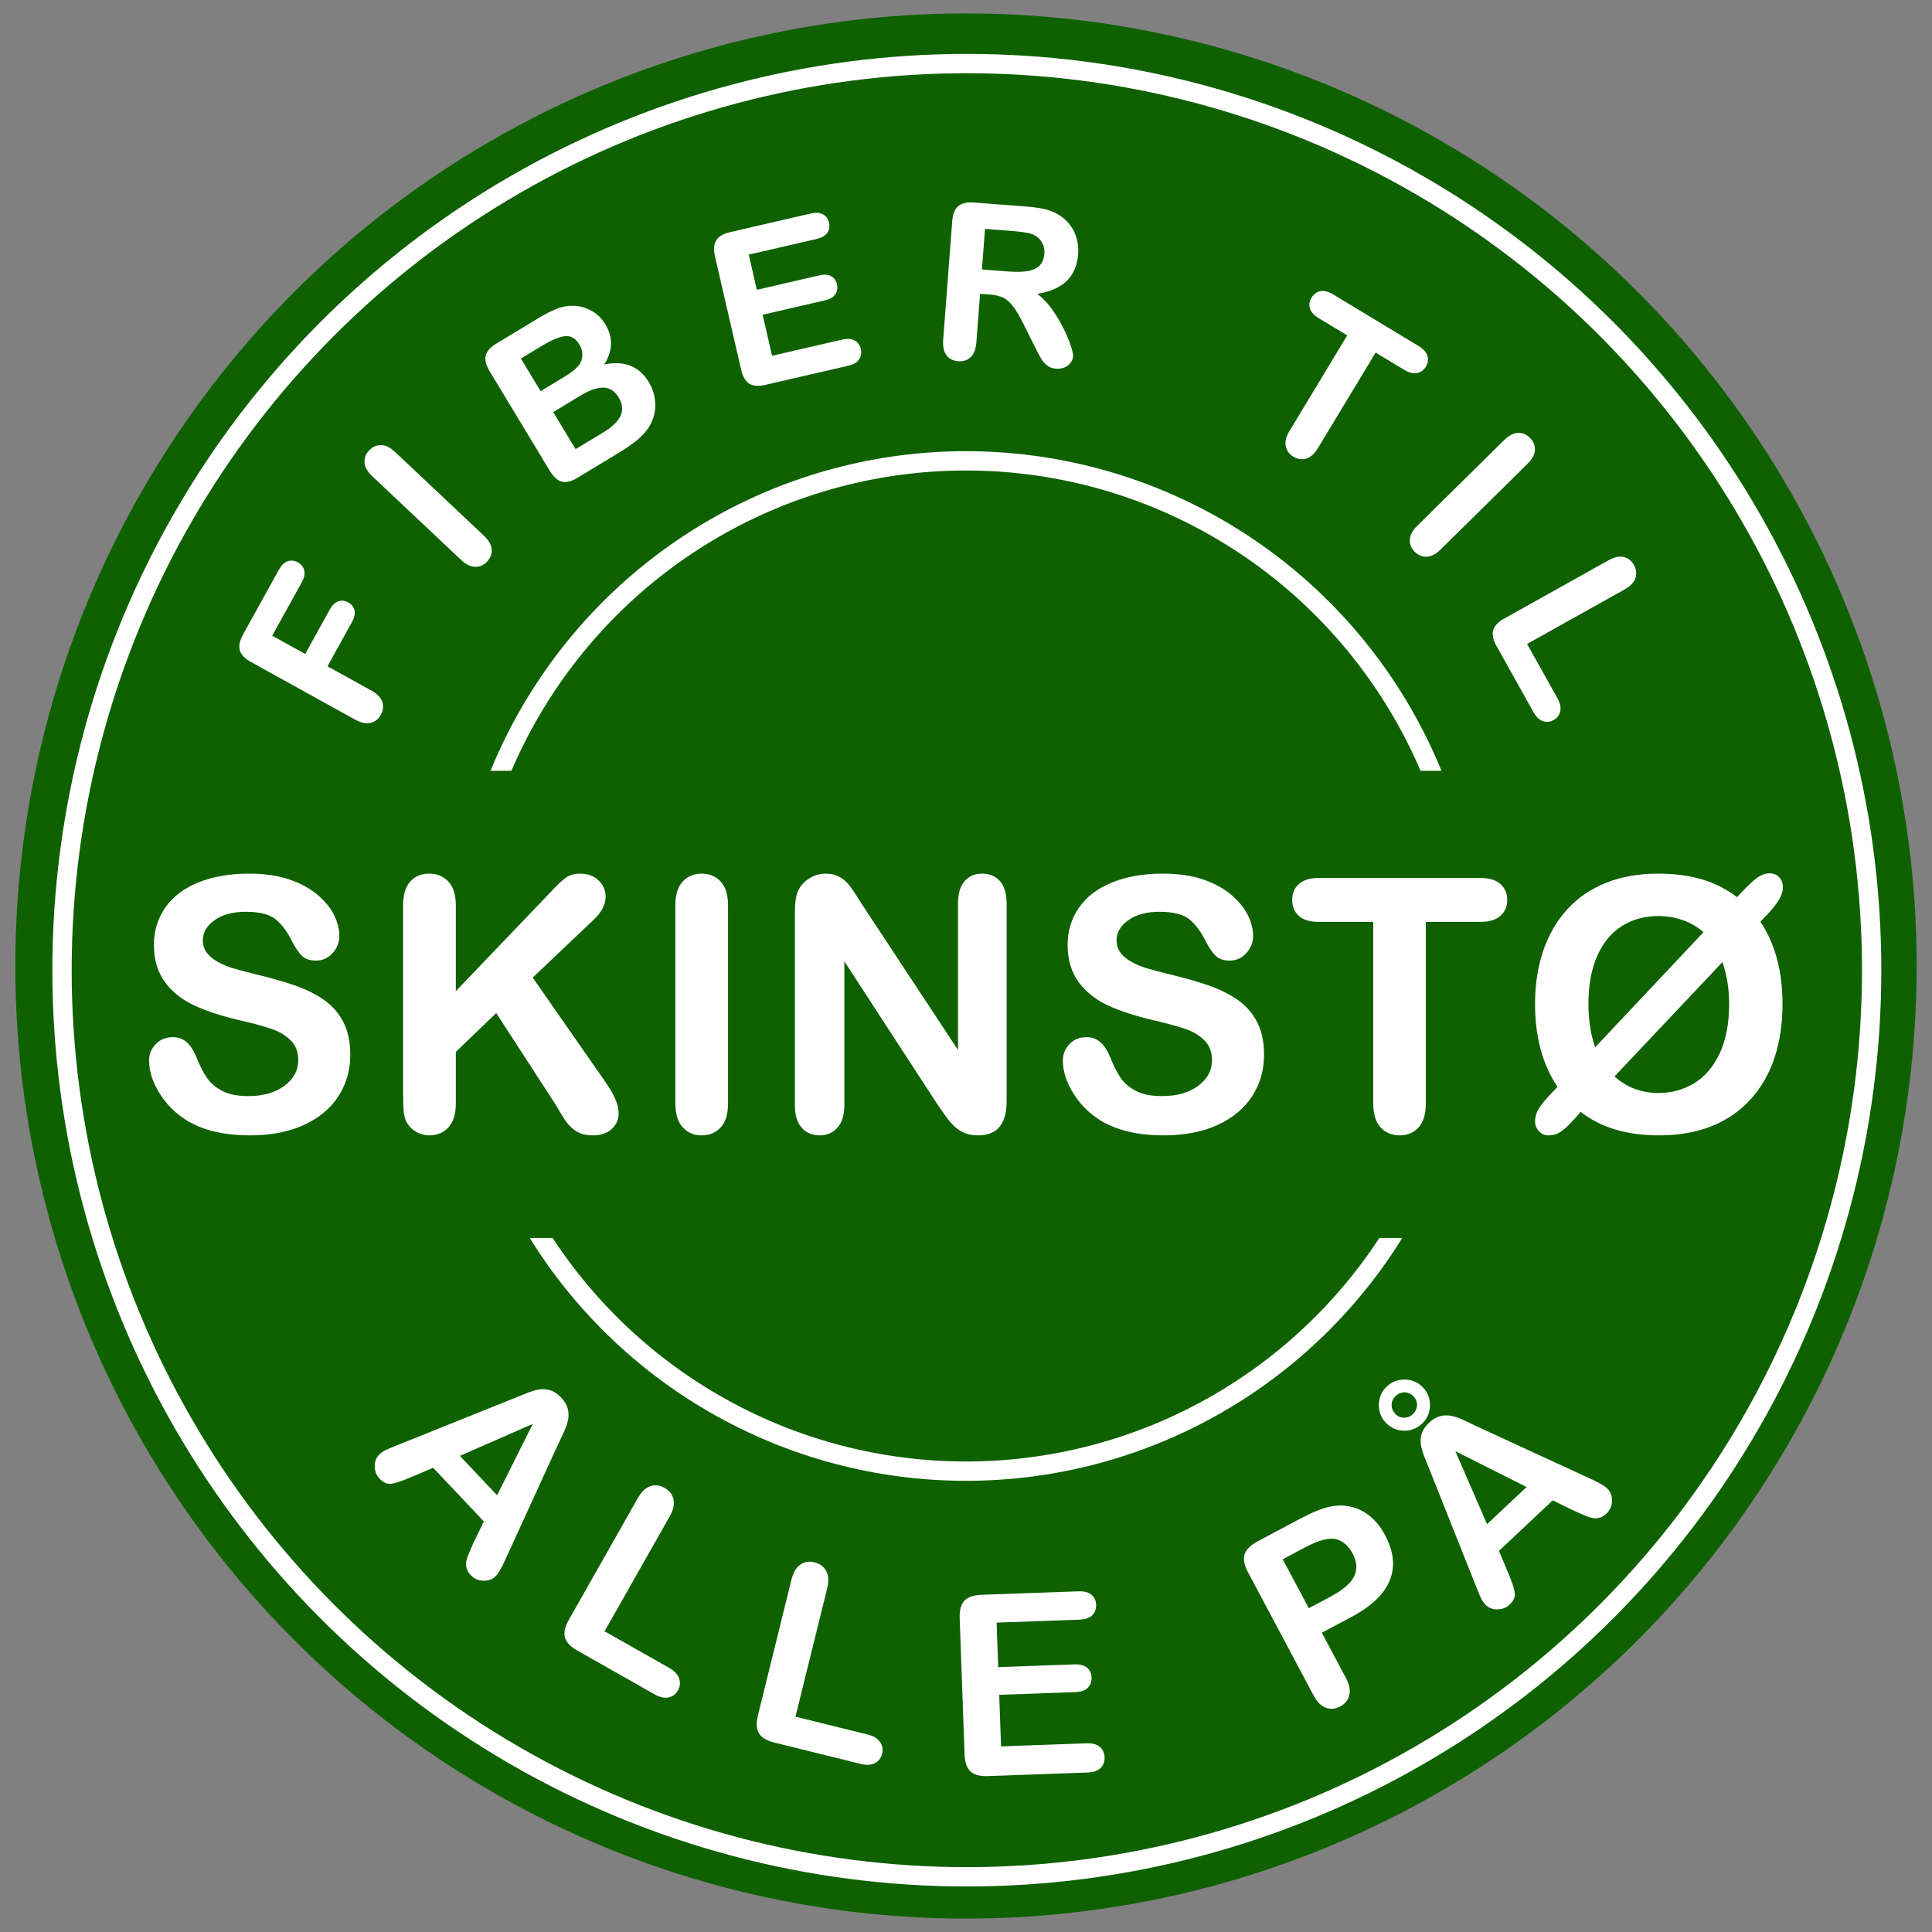 <?xml version="1.0" encoding="UTF-8" standalone="no"?>
<!DOCTYPE svg PUBLIC "-//W3C//DTD SVG 1.1//EN" "http://www.w3.org/Graphics/SVG/1.1/DTD/svg11.dtd">
<svg width="100%" height="100%" viewBox="0 0 30 30" version="1.1" xmlns="http://www.w3.org/2000/svg" xmlns:xlink="http://www.w3.org/1999/xlink" xml:space="preserve" xmlns:serif="http://www.serif.com/" style="fill-rule:evenodd;clip-rule:evenodd;stroke-linecap:round;stroke-linejoin:round;stroke-miterlimit:1.5;">
    <rect x="0" y="0" width="30" height="30" fill="#808080" stroke="none"/>
    <g>
        <ellipse cx="15" cy="15" rx="14.762" ry="14.792" style="fill:rgb(15,97,0);"/>
        <ellipse cx="15" cy="15" rx="7.829" ry="7.844" style="fill:rgb(15,97,0);stroke:white;stroke-width:0.3px;"/>
        <ellipse cx="15.013" cy="15.065" rx="14.05" ry="14.078" style="fill:none;stroke:white;stroke-width:0.3px;"/>
        <g transform="matrix(0.041,0,0,0.041,-34.266,-13.322)">
            <g transform="matrix(0.687,0.727,-0.727,0.687,942.483,-433.223)">
                <path d="M1025.42,869.27L1022.14,860.645L994.206,860.645L990.924,869.457C989.643,872.895 988.549,875.215 987.643,876.418C986.737,877.621 985.252,878.223 983.19,878.223C981.44,878.223 979.893,877.582 978.549,876.301C977.206,875.02 976.534,873.567 976.534,871.942C976.534,871.004 976.69,870.035 977.002,869.035C977.315,868.035 977.831,866.645 978.549,864.864L996.127,820.239C996.627,818.957 997.229,817.418 997.932,815.621C998.635,813.824 999.385,812.332 1000.18,811.145C1000.98,809.957 1002.03,808.996 1003.32,808.262C1004.62,807.528 1006.22,807.16 1008.13,807.16C1010.07,807.16 1011.68,807.528 1012.98,808.262C1014.28,808.996 1015.32,809.942 1016.12,811.098C1016.92,812.254 1017.59,813.496 1018.13,814.824C1018.68,816.153 1019.38,817.926 1020.22,820.145L1038.17,864.489C1039.58,867.864 1040.28,870.317 1040.28,871.848C1040.28,873.442 1039.62,874.903 1038.29,876.231C1036.96,877.559 1035.36,878.223 1033.49,878.223C1032.39,878.223 1031.46,878.028 1030.67,877.637C1029.89,877.246 1029.24,876.715 1028.71,876.043C1028.17,875.371 1027.6,874.34 1027,872.949C1026.38,871.559 1025.86,870.332 1025.42,869.27ZM997.862,850.192L1018.39,850.192L1008.03,821.832L997.862,850.192Z" style="fill:white;fill-rule:nonzero;"/>
            </g>
            <g transform="matrix(0.87,0.493,-0.493,0.87,599.434,-390.683)">
                <path d="M1062.24,880.723L1062.24,930.738L1090.46,930.738C1092.71,930.738 1094.43,931.285 1095.64,932.379C1096.84,933.473 1097.44,934.848 1097.44,936.504C1097.44,938.191 1096.85,939.559 1095.66,940.606C1094.47,941.652 1092.74,942.176 1090.46,942.176L1056.85,942.176C1053.82,942.176 1051.64,941.504 1050.31,940.16C1048.98,938.816 1048.32,936.645 1048.32,933.645L1048.32,880.723C1048.32,877.91 1048.95,875.801 1050.22,874.395C1051.48,872.988 1053.14,872.285 1055.21,872.285C1057.3,872.285 1059,872.981 1060.29,874.371C1061.59,875.762 1062.24,877.879 1062.24,880.723Z" style="fill:white;fill-rule:nonzero;"/>
            </g>
            <g transform="matrix(0.971,0.24,-0.24,0.971,267.354,-238.34)">
                <path d="M1135.17,919.067L1135.17,969.083L1163.39,969.083C1165.64,969.083 1167.36,969.63 1168.57,970.724C1169.77,971.817 1170.37,973.192 1170.37,974.849C1170.37,976.536 1169.78,977.903 1168.59,978.95C1167.4,979.997 1165.67,980.521 1163.39,980.521L1129.78,980.521C1126.75,980.521 1124.57,979.849 1123.24,978.505C1121.91,977.161 1121.25,974.989 1121.25,971.989L1121.25,919.067C1121.25,916.255 1121.88,914.146 1123.14,912.739C1124.41,911.333 1126.07,910.63 1128.14,910.63C1130.23,910.63 1131.92,911.325 1133.22,912.716C1134.52,914.106 1135.17,916.224 1135.17,919.067Z" style="fill:white;fill-rule:nonzero;"/>
            </g>
            <g transform="matrix(0.999,-0.036,0.036,0.999,-35.583,44.214)">
                <path d="M1247.52,939.972L1216.16,939.972L1216.16,956.847L1245.04,956.847C1247.16,956.847 1248.75,957.324 1249.79,958.277C1250.84,959.23 1251.36,960.488 1251.36,962.05C1251.36,963.613 1250.85,964.886 1249.82,965.871C1248.79,966.855 1247.19,967.347 1245.04,967.347L1216.16,967.347L1216.16,986.894L1248.6,986.894C1250.79,986.894 1252.43,987.402 1253.54,988.418C1254.65,989.433 1255.21,990.785 1255.21,992.472C1255.21,994.097 1254.65,995.418 1253.54,996.433C1252.43,997.449 1250.79,997.957 1248.6,997.957L1210.77,997.957C1207.74,997.957 1205.56,997.285 1204.23,995.941C1202.9,994.597 1202.24,992.425 1202.24,989.425L1202.24,937.769C1202.24,935.769 1202.54,934.136 1203.13,932.871C1203.72,931.605 1204.65,930.683 1205.92,930.105C1207.18,929.527 1208.8,929.238 1210.77,929.238L1247.52,929.238C1249.74,929.238 1251.39,929.73 1252.47,930.714C1253.54,931.699 1254.08,932.988 1254.08,934.582C1254.08,936.207 1253.54,937.511 1252.47,938.496C1251.39,939.48 1249.74,939.972 1247.52,939.972Z" style="fill:white;fill-rule:nonzero;"/>
            </g>
            <g transform="matrix(0.883,-0.47,0.47,0.883,-303.313,738.69)">
                <path d="M1363.64,950.746L1350.89,950.746L1350.89,970.199C1350.89,972.98 1350.24,975.09 1348.93,976.527C1347.61,977.965 1345.96,978.683 1343.96,978.683C1341.86,978.683 1340.18,977.972 1338.89,976.551C1337.61,975.129 1336.97,973.043 1336.97,970.293L1336.97,917.324C1336.97,914.262 1337.68,912.074 1339.08,910.762C1340.49,909.449 1342.72,908.793 1345.79,908.793L1363.64,908.793C1368.93,908.793 1372.99,909.199 1375.83,910.012C1378.64,910.793 1381.08,912.09 1383.12,913.902C1385.17,915.715 1386.72,917.933 1387.79,920.558C1388.85,923.183 1389.38,926.137 1389.38,929.418C1389.38,936.418 1387.22,941.722 1382.91,945.332C1378.6,948.941 1372.18,950.746 1363.64,950.746ZM1360.27,919.246L1350.89,919.246L1350.89,940.246L1360.27,940.246C1363.55,940.246 1366.29,939.902 1368.5,939.215C1370.7,938.527 1372.38,937.402 1373.54,935.84C1374.69,934.277 1375.27,932.23 1375.27,929.699C1375.27,926.668 1374.38,924.199 1372.6,922.293C1370.6,920.262 1366.49,919.246 1360.27,919.246Z" style="fill:white;fill-rule:nonzero;"/>
            </g>
            <g transform="matrix(0.729,-0.685,0.685,0.729,-263.117,1212.57)">
                <path d="M1450.88,930.713L1447.6,922.088L1419.67,922.088L1416.38,930.901C1415.1,934.338 1414.01,936.658 1413.1,937.862C1412.2,939.065 1410.71,939.666 1408.65,939.666C1406.9,939.666 1405.35,939.026 1404.01,937.744C1402.67,936.463 1401.99,935.01 1401.99,933.385C1401.99,932.448 1402.15,931.479 1402.46,930.479C1402.78,929.479 1403.29,928.088 1404.01,926.307L1421.59,881.682C1422.09,880.401 1422.69,878.862 1423.39,877.065C1424.1,875.268 1424.85,873.776 1425.64,872.588C1426.44,871.401 1427.49,870.44 1428.78,869.705C1430.08,868.971 1431.68,868.604 1433.59,868.604C1435.53,868.604 1437.14,868.971 1438.44,869.705C1439.74,870.44 1440.78,871.385 1441.58,872.541C1442.38,873.698 1443.05,874.94 1443.6,876.268C1444.14,877.596 1444.84,879.369 1445.68,881.588L1463.63,925.932C1465.04,929.307 1465.74,931.76 1465.74,933.291C1465.74,934.885 1465.08,936.346 1463.75,937.674C1462.42,939.002 1460.82,939.666 1458.95,939.666C1457.85,939.666 1456.92,939.471 1456.13,939.08C1455.35,938.69 1454.7,938.158 1454.17,937.487C1453.63,936.815 1453.06,935.783 1452.45,934.393C1451.85,933.002 1451.32,931.776 1450.88,930.713ZM1423.32,911.635L1443.85,911.635L1433.49,883.276L1423.32,911.635ZM1431.38,847.651C1434.04,847.651 1436.32,848.604 1438.23,850.51C1440.13,852.416 1441.09,854.698 1441.09,857.354C1441.09,860.01 1440.13,862.291 1438.23,864.198C1436.32,866.104 1434.04,867.057 1431.38,867.057C1429.6,867.057 1427.98,866.619 1426.51,865.744C1425.04,864.869 1423.87,863.698 1422.99,862.229C1422.12,860.76 1421.68,859.135 1421.68,857.354C1421.68,854.698 1422.63,852.416 1424.54,850.51C1426.45,848.604 1428.73,847.651 1431.38,847.651ZM1431.38,852.573C1430.01,852.573 1428.87,853.026 1427.96,853.932C1427.06,854.838 1426.6,855.979 1426.6,857.354C1426.6,858.698 1427.06,859.815 1427.99,860.705C1428.91,861.596 1430.04,862.041 1431.38,862.041C1432.26,862.041 1433.06,861.838 1433.8,861.432C1434.53,861.026 1435.11,860.463 1435.53,859.744C1435.95,859.026 1436.17,858.229 1436.17,857.354C1436.17,856.698 1436.04,856.065 1435.79,855.455C1435.54,854.846 1435.21,854.338 1434.81,853.932C1434.4,853.526 1433.89,853.198 1433.28,852.948C1432.67,852.698 1432.04,852.573 1431.38,852.573Z" style="fill:white;fill-rule:nonzero;"/>
            </g>
        </g>
        <g transform="matrix(0.035,0,0,0.035,-29.092,-7.474)">
            <g transform="matrix(0.484,-0.875,0.875,0.484,37.563,1147.79)">
                <path d="M1040.37,484.069L1012.95,484.069L1012.95,501.647L1035.87,501.647C1038,501.647 1039.59,502.124 1040.63,503.077C1041.68,504.03 1042.2,505.303 1042.2,506.897C1042.2,508.491 1041.67,509.756 1040.61,510.694C1039.55,511.631 1037.97,512.1 1035.87,512.1L1012.95,512.1L1012.95,534.741C1012.95,537.616 1012.3,539.749 1011.01,541.139C1009.71,542.53 1008.05,543.225 1006.01,543.225C1003.95,543.225 1002.27,542.522 1000.98,541.116C999.679,539.71 999.031,537.585 999.031,534.741L999.031,481.866C999.031,479.866 999.328,478.233 999.921,476.967C1000.51,475.702 1001.45,474.78 1002.71,474.202C1003.98,473.624 1005.59,473.335 1007.56,473.335L1040.37,473.335C1042.59,473.335 1044.24,473.827 1045.32,474.811C1046.4,475.795 1046.94,477.085 1046.94,478.678C1046.94,480.303 1046.4,481.608 1045.32,482.592C1044.24,483.577 1042.59,484.069 1040.37,484.069Z" style="fill:white;fill-rule:nonzero;stroke:white;stroke-width:0.85px;stroke-linecap:butt;stroke-miterlimit:1.414;"/>
            </g>
            <g transform="matrix(0.686,-0.728,0.728,0.686,-18.492,902.22)">
                <path d="M1043.55,465.211L1043.55,411.07C1043.55,408.258 1044.19,406.148 1045.47,404.742C1046.75,403.336 1048.41,402.633 1050.44,402.633C1052.53,402.633 1054.23,403.328 1055.52,404.719C1056.82,406.109 1057.47,408.227 1057.47,411.07L1057.47,465.211C1057.47,468.055 1056.82,470.18 1055.52,471.586C1054.23,472.992 1052.53,473.695 1050.44,473.695C1048.44,473.695 1046.79,472.984 1045.49,471.563C1044.2,470.141 1043.55,468.023 1043.55,465.211Z" style="fill:white;fill-rule:nonzero;stroke:white;stroke-width:0.85px;stroke-linecap:butt;stroke-miterlimit:1.414;"/>
            </g>
            <g transform="matrix(0.856,-0.517,0.517,0.856,-69.234,617.682)">
                <path d="M1110.34,433.046L1089.34,433.046C1086.31,433.046 1084.15,432.366 1082.85,431.007C1081.55,429.647 1080.91,427.483 1080.91,424.515L1080.91,372.858C1080.91,369.827 1081.57,367.647 1082.9,366.319C1084.23,364.991 1086.38,364.327 1089.34,364.327L1111.61,364.327C1114.89,364.327 1117.73,364.53 1120.14,364.936C1122.55,365.343 1124.7,366.124 1126.61,367.28C1128.23,368.249 1129.67,369.475 1130.92,370.96C1132.17,372.444 1133.12,374.085 1133.78,375.882C1134.44,377.679 1134.77,379.577 1134.77,381.577C1134.77,388.452 1131.33,393.483 1124.45,396.671C1133.48,399.546 1138,405.14 1138,413.452C1138,417.296 1137.02,420.757 1135.05,423.835C1133.08,426.913 1130.42,429.186 1127.08,430.655C1124.98,431.53 1122.58,432.147 1119.86,432.507C1117.14,432.866 1113.97,433.046 1110.34,433.046ZM1109.31,402.53L1094.83,402.53L1094.83,422.593L1109.78,422.593C1119.19,422.593 1123.89,419.202 1123.89,412.421C1123.89,408.952 1122.67,406.436 1120.23,404.874C1117.8,403.311 1114.16,402.53 1109.31,402.53ZM1094.83,374.78L1094.83,392.546L1107.58,392.546C1111.05,392.546 1113.73,392.218 1115.62,391.561C1117.51,390.905 1118.95,389.655 1119.95,387.811C1120.73,386.499 1121.12,385.03 1121.12,383.405C1121.12,379.936 1119.89,377.632 1117.42,376.491C1114.95,375.35 1111.19,374.78 1106.12,374.78L1094.83,374.78Z" style="fill:white;fill-rule:nonzero;stroke:white;stroke-width:0.85px;stroke-linecap:butt;stroke-miterlimit:1.414;"/>
            </g>
            <g transform="matrix(0.974,-0.225,0.225,0.974,-57.638,269.542)">
                <path d="M1208.21,330.023L1176.85,330.023L1176.85,346.898L1205.72,346.898C1207.85,346.898 1209.43,347.374 1210.48,348.327C1211.53,349.28 1212.05,350.538 1212.05,352.101C1212.05,353.663 1211.54,354.937 1210.51,355.921C1209.47,356.905 1207.88,357.398 1205.72,357.398L1176.85,357.398L1176.85,376.944L1209.29,376.944C1211.47,376.944 1213.12,377.452 1214.23,378.468C1215.34,379.484 1215.9,380.835 1215.9,382.523C1215.9,384.148 1215.34,385.468 1214.23,386.484C1213.12,387.499 1211.47,388.007 1209.29,388.007L1171.46,388.007C1168.43,388.007 1166.25,387.335 1164.92,385.991C1163.59,384.648 1162.93,382.476 1162.93,379.476L1162.93,327.819C1162.93,325.819 1163.22,324.187 1163.82,322.921C1164.41,321.655 1165.34,320.734 1166.61,320.155C1167.87,319.577 1169.49,319.288 1171.46,319.288L1208.21,319.288C1210.43,319.288 1212.08,319.78 1213.15,320.765C1214.23,321.749 1214.77,323.038 1214.77,324.632C1214.77,326.257 1214.23,327.562 1213.15,328.546C1212.08,329.53 1210.43,330.023 1208.21,330.023Z" style="fill:white;fill-rule:nonzero;stroke:white;stroke-width:0.85px;stroke-linecap:butt;stroke-miterlimit:1.414;"/>
            </g>
            <g transform="matrix(0.997,0.076,-0.076,0.997,31.703,-93.131)">
                <path d="M1268.55,341.555L1263.67,341.555L1263.67,363.633C1263.67,366.54 1263.03,368.68 1261.75,370.055C1260.47,371.43 1258.8,372.118 1256.73,372.118C1254.51,372.118 1252.8,371.399 1251.58,369.961C1250.36,368.524 1249.75,366.415 1249.75,363.633L1249.75,310.758C1249.75,307.758 1250.42,305.586 1251.76,304.243C1253.11,302.899 1255.28,302.227 1258.28,302.227L1280.92,302.227C1284.05,302.227 1286.72,302.36 1288.94,302.626C1291.15,302.891 1293.15,303.43 1294.94,304.243C1297.09,305.149 1299,306.446 1300.65,308.133C1302.31,309.821 1303.57,311.782 1304.43,314.016C1305.29,316.251 1305.72,318.618 1305.72,321.118C1305.72,326.243 1304.27,330.336 1301.38,333.399C1298.49,336.461 1294.11,338.633 1288.23,339.915C1290.7,341.227 1293.06,343.165 1295.31,345.727C1297.56,348.29 1299.57,351.016 1301.34,353.907C1303.1,356.797 1304.48,359.407 1305.46,361.735C1306.44,364.063 1306.94,365.665 1306.94,366.54C1306.94,367.446 1306.65,368.344 1306.07,369.235C1305.49,370.126 1304.7,370.829 1303.7,371.344C1302.7,371.86 1301.55,372.118 1300.23,372.118C1298.67,372.118 1297.36,371.751 1296.3,371.016C1295.23,370.282 1294.32,369.352 1293.55,368.227C1292.79,367.102 1291.75,365.446 1290.44,363.258L1284.86,353.977C1282.86,350.571 1281.07,347.977 1279.49,346.196C1277.91,344.415 1276.31,343.196 1274.69,342.54C1273.06,341.883 1271.01,341.555 1268.55,341.555ZM1276.51,312.68L1263.67,312.68L1263.67,331.571L1276.14,331.571C1279.48,331.571 1282.3,331.282 1284.58,330.704C1286.86,330.126 1288.6,329.141 1289.8,327.751C1291.01,326.36 1291.61,324.446 1291.61,322.008C1291.61,320.102 1291.12,318.422 1290.15,316.969C1289.19,315.516 1287.84,314.43 1286.12,313.711C1284.5,313.024 1281.3,312.68 1276.51,312.68Z" style="fill:white;fill-rule:nonzero;stroke:white;stroke-width:0.85px;stroke-linecap:butt;stroke-miterlimit:1.414;"/>
            </g>
            <g transform="matrix(0.856,0.517,-0.517,0.856,404.54,-655.898)">
                <path d="M1432.74,341.585L1417.55,341.585L1417.55,391.507C1417.55,394.382 1416.91,396.515 1415.63,397.906C1414.35,399.296 1412.69,399.992 1410.66,399.992C1408.6,399.992 1406.92,399.289 1405.62,397.882C1404.32,396.476 1403.67,394.351 1403.67,391.507L1403.67,341.585L1388.49,341.585C1386.11,341.585 1384.35,341.062 1383.19,340.015C1382.03,338.968 1381.46,337.585 1381.46,335.867C1381.46,334.085 1382.06,332.679 1383.26,331.648C1384.46,330.617 1386.21,330.101 1388.49,330.101L1432.74,330.101C1435.14,330.101 1436.93,330.632 1438.1,331.695C1439.28,332.757 1439.86,334.148 1439.86,335.867C1439.86,337.585 1439.27,338.968 1438.08,340.015C1436.89,341.062 1435.11,341.585 1432.74,341.585Z" style="fill:white;fill-rule:nonzero;stroke:white;stroke-width:0.85px;stroke-linecap:butt;stroke-miterlimit:1.414;"/>
            </g>
            <g transform="matrix(0.702,0.712,-0.712,0.702,749.263,-899.305)">
                <path d="M1458.14,439.053L1458.14,384.912C1458.14,382.099 1458.78,379.99 1460.06,378.584C1461.34,377.178 1463,376.474 1465.03,376.474C1467.13,376.474 1468.82,377.17 1470.12,378.56C1471.41,379.951 1472.06,382.068 1472.06,384.912L1472.06,439.053C1472.06,441.896 1471.41,444.021 1470.12,445.428C1468.82,446.834 1467.13,447.537 1465.03,447.537C1463.03,447.537 1461.38,446.826 1460.09,445.404C1458.79,443.982 1458.14,441.865 1458.14,439.053Z" style="fill:white;fill-rule:nonzero;stroke:white;stroke-width:0.85px;stroke-linecap:butt;stroke-miterlimit:1.414;"/>
            </g>
            <g transform="matrix(0.488,0.873,-0.873,0.488,1186.03,-1049.81)">
                <path d="M1508.94,424.521L1508.94,474.537L1537.16,474.537C1539.41,474.537 1541.13,475.083 1542.34,476.177C1543.54,477.271 1544.14,478.646 1544.14,480.302C1544.14,481.99 1543.55,483.357 1542.36,484.404C1541.17,485.451 1539.44,485.974 1537.16,485.974L1503.55,485.974C1500.52,485.974 1498.34,485.302 1497.01,483.958C1495.68,482.615 1495.02,480.443 1495.02,477.443L1495.02,424.521C1495.02,421.708 1495.65,419.599 1496.91,418.193C1498.18,416.787 1499.84,416.083 1501.91,416.083C1504,416.083 1505.69,416.779 1506.99,418.169C1508.29,419.56 1508.94,421.677 1508.94,424.521Z" style="fill:white;fill-rule:nonzero;stroke:white;stroke-width:0.85px;stroke-linecap:butt;stroke-miterlimit:1.414;"/>
            </g>
        </g>
        <rect x="2.275" y="11.969" width="25.449" height="7.254" style="fill:rgb(15,97,0);"/>
        <path d="M5.424,16.378C5.424,16.614 5.364,16.826 5.242,17.014C5.121,17.202 4.944,17.349 4.71,17.456C4.476,17.562 4.199,17.615 3.879,17.615C3.495,17.615 3.178,17.543 2.928,17.397C2.751,17.292 2.607,17.153 2.496,16.978C2.386,16.803 2.33,16.633 2.33,16.468C2.33,16.373 2.364,16.291 2.43,16.222C2.496,16.154 2.581,16.12 2.684,16.12C2.767,16.12 2.837,16.146 2.895,16.2C2.952,16.253 3.001,16.332 3.042,16.436C3.092,16.561 3.145,16.664 3.203,16.748C3.26,16.831 3.341,16.9 3.446,16.954C3.55,17.008 3.688,17.035 3.857,17.035C4.091,17.035 4.281,16.981 4.427,16.872C4.573,16.762 4.646,16.626 4.646,16.463C4.646,16.334 4.607,16.228 4.528,16.148C4.449,16.067 4.347,16.005 4.223,15.963C4.098,15.92 3.931,15.875 3.722,15.827C3.442,15.761 3.208,15.685 3.02,15.597C2.831,15.509 2.681,15.389 2.571,15.238C2.46,15.086 2.405,14.898 2.405,14.672C2.405,14.458 2.463,14.267 2.58,14.1C2.697,13.933 2.866,13.805 3.087,13.716C3.309,13.626 3.569,13.581 3.868,13.581C4.107,13.581 4.314,13.611 4.488,13.67C4.663,13.73 4.807,13.809 4.922,13.907C5.037,14.006 5.122,14.109 5.175,14.217C5.228,14.325 5.254,14.431 5.254,14.534C5.254,14.628 5.221,14.713 5.155,14.788C5.088,14.863 5.006,14.901 4.906,14.901C4.816,14.901 4.748,14.878 4.701,14.833C4.654,14.788 4.603,14.714 4.548,14.611C4.477,14.464 4.392,14.349 4.293,14.266C4.194,14.184 4.035,14.143 3.815,14.143C3.611,14.143 3.447,14.188 3.322,14.277C3.198,14.367 3.135,14.474 3.135,14.6C3.135,14.678 3.156,14.746 3.199,14.803C3.241,14.859 3.3,14.908 3.374,14.949C3.449,14.99 3.524,15.022 3.6,15.045C3.676,15.068 3.802,15.102 3.977,15.146C4.197,15.197 4.395,15.254 4.573,15.316C4.751,15.378 4.902,15.454 5.027,15.542C5.152,15.631 5.249,15.743 5.319,15.879C5.389,16.015 5.424,16.181 5.424,16.378Z" style="fill:white;fill-rule:nonzero;stroke:white;stroke-width:0.03px;stroke-linecap:butt;stroke-miterlimit:1.414;"/>
        <path d="M7.063,14.06L7.063,15.428L8.611,13.81C8.685,13.732 8.749,13.674 8.801,13.637C8.853,13.6 8.923,13.581 9.009,13.581C9.123,13.581 9.214,13.615 9.284,13.681C9.354,13.748 9.389,13.829 9.389,13.925C9.389,14.04 9.33,14.154 9.211,14.268L8.252,15.178L9.357,16.764C9.435,16.874 9.493,16.97 9.532,17.052C9.571,17.135 9.591,17.215 9.591,17.293C9.591,17.38 9.557,17.456 9.489,17.519C9.42,17.583 9.328,17.615 9.211,17.615C9.101,17.615 9.012,17.592 8.943,17.545C8.874,17.498 8.815,17.435 8.768,17.357C8.72,17.279 8.677,17.208 8.64,17.144L7.708,15.707L7.063,16.327L7.063,17.134C7.063,17.297 7.025,17.418 6.951,17.497C6.877,17.576 6.781,17.615 6.664,17.615C6.597,17.615 6.532,17.598 6.47,17.562C6.408,17.527 6.361,17.479 6.327,17.418C6.302,17.369 6.287,17.311 6.282,17.245C6.277,17.18 6.274,17.085 6.274,16.961L6.274,14.06C6.274,13.901 6.309,13.781 6.379,13.701C6.449,13.621 6.544,13.581 6.664,13.581C6.783,13.581 6.879,13.621 6.952,13.7C7.026,13.779 7.063,13.899 7.063,14.06Z" style="fill:white;fill-rule:nonzero;stroke:white;stroke-width:0.03px;stroke-linecap:butt;stroke-miterlimit:1.414;"/>
        <path d="M10.502,17.134L10.502,14.06C10.502,13.901 10.538,13.781 10.61,13.701C10.683,13.621 10.777,13.581 10.892,13.581C11.011,13.581 11.107,13.621 11.18,13.7C11.254,13.779 11.29,13.899 11.29,14.06L11.29,17.134C11.29,17.295 11.254,17.416 11.18,17.496C11.107,17.575 11.011,17.615 10.892,17.615C10.779,17.615 10.685,17.575 10.612,17.494C10.538,17.413 10.502,17.293 10.502,17.134Z" style="fill:white;fill-rule:nonzero;stroke:white;stroke-width:0.03px;stroke-linecap:butt;stroke-miterlimit:1.414;"/>
        <path d="M13.375,14.055L14.891,16.354L14.891,14.034C14.891,13.883 14.923,13.77 14.988,13.694C15.053,13.619 15.14,13.581 15.25,13.581C15.363,13.581 15.452,13.619 15.518,13.694C15.583,13.77 15.616,13.883 15.616,14.034L15.616,17.102C15.616,17.444 15.474,17.615 15.191,17.615C15.12,17.615 15.057,17.605 15,17.585C14.943,17.564 14.89,17.532 14.841,17.488C14.791,17.443 14.745,17.391 14.703,17.332C14.66,17.272 14.618,17.212 14.575,17.15L13.096,14.877L13.096,17.163C13.096,17.312 13.061,17.425 12.992,17.501C12.923,17.577 12.835,17.615 12.727,17.615C12.615,17.615 12.526,17.577 12.459,17.5C12.391,17.422 12.358,17.31 12.358,17.163L12.358,14.153C12.358,14.026 12.372,13.925 12.4,13.853C12.434,13.773 12.49,13.708 12.567,13.657C12.645,13.607 12.729,13.581 12.82,13.581C12.891,13.581 12.951,13.593 13.002,13.616C13.052,13.639 13.096,13.67 13.134,13.709C13.172,13.748 13.211,13.799 13.251,13.861C13.291,13.923 13.332,13.988 13.375,14.055Z" style="fill:white;fill-rule:nonzero;stroke:white;stroke-width:0.03px;stroke-linecap:butt;stroke-miterlimit:1.414;"/>
        <path d="M19.613,16.378C19.613,16.614 19.552,16.826 19.431,17.014C19.309,17.202 19.132,17.349 18.898,17.456C18.665,17.562 18.388,17.615 18.067,17.615C17.683,17.615 17.366,17.543 17.116,17.397C16.939,17.292 16.795,17.153 16.685,16.978C16.574,16.803 16.519,16.633 16.519,16.468C16.519,16.373 16.552,16.291 16.618,16.222C16.685,16.154 16.769,16.12 16.872,16.12C16.955,16.12 17.026,16.146 17.083,16.2C17.141,16.253 17.19,16.332 17.231,16.436C17.28,16.561 17.334,16.664 17.391,16.748C17.449,16.831 17.53,16.9 17.634,16.954C17.739,17.008 17.876,17.035 18.046,17.035C18.28,17.035 18.469,16.981 18.615,16.872C18.762,16.762 18.835,16.626 18.835,16.463C18.835,16.334 18.795,16.228 18.716,16.148C18.638,16.067 18.536,16.005 18.411,15.963C18.286,15.92 18.119,15.875 17.91,15.827C17.631,15.761 17.397,15.685 17.208,15.597C17.019,15.509 16.87,15.389 16.759,15.238C16.649,15.086 16.593,14.898 16.593,14.672C16.593,14.458 16.652,14.267 16.768,14.1C16.885,13.933 17.054,13.805 17.276,13.716C17.497,13.626 17.757,13.581 18.056,13.581C18.295,13.581 18.502,13.611 18.677,13.67C18.851,13.73 18.996,13.809 19.111,13.907C19.226,14.006 19.31,14.109 19.363,14.217C19.416,14.325 19.443,14.431 19.443,14.534C19.443,14.628 19.41,14.713 19.343,14.788C19.277,14.863 19.194,14.901 19.095,14.901C19.005,14.901 18.936,14.878 18.889,14.833C18.842,14.788 18.791,14.714 18.736,14.611C18.665,14.464 18.581,14.349 18.481,14.266C18.382,14.184 18.223,14.143 18.003,14.143C17.8,14.143 17.636,14.188 17.511,14.277C17.386,14.367 17.323,14.474 17.323,14.6C17.323,14.678 17.345,14.746 17.387,14.803C17.43,14.859 17.488,14.908 17.563,14.949C17.637,14.99 17.712,15.022 17.788,15.045C17.864,15.068 17.99,15.102 18.165,15.146C18.385,15.197 18.584,15.254 18.762,15.316C18.939,15.378 19.091,15.454 19.216,15.542C19.34,15.631 19.438,15.743 19.508,15.879C19.578,16.015 19.613,16.181 19.613,16.378Z" style="fill:white;fill-rule:nonzero;stroke:white;stroke-width:0.03px;stroke-linecap:butt;stroke-miterlimit:1.414;"/>
        <path d="M22.985,14.3L22.125,14.3L22.125,17.134C22.125,17.297 22.088,17.418 22.016,17.497C21.943,17.576 21.849,17.615 21.734,17.615C21.617,17.615 21.522,17.575 21.449,17.496C21.375,17.416 21.339,17.295 21.339,17.134L21.339,14.3L20.478,14.3C20.344,14.3 20.244,14.27 20.178,14.211C20.113,14.151 20.08,14.073 20.08,13.975C20.08,13.874 20.114,13.794 20.182,13.736C20.25,13.677 20.349,13.648 20.478,13.648L22.985,13.648C23.121,13.648 23.223,13.678 23.289,13.738C23.356,13.799 23.389,13.878 23.389,13.975C23.389,14.073 23.355,14.151 23.288,14.211C23.221,14.27 23.12,14.3 22.985,14.3Z" style="fill:white;fill-rule:nonzero;stroke:white;stroke-width:0.03px;stroke-linecap:butt;stroke-miterlimit:1.414;"/>
        <path d="M24.111,16.977L24.204,16.878C24.085,16.704 23.997,16.509 23.938,16.293C23.88,16.076 23.851,15.841 23.851,15.588C23.851,15.288 23.894,15.013 23.979,14.763C24.065,14.513 24.19,14.3 24.353,14.124C24.515,13.948 24.714,13.814 24.947,13.721C25.181,13.628 25.447,13.581 25.744,13.581C25.999,13.581 26.227,13.611 26.427,13.67C26.627,13.73 26.809,13.823 26.974,13.951L27.043,13.877C27.154,13.76 27.24,13.68 27.299,13.638C27.358,13.597 27.418,13.576 27.478,13.576C27.535,13.576 27.581,13.595 27.616,13.632C27.652,13.669 27.67,13.72 27.67,13.784C27.67,13.89 27.588,14.027 27.425,14.196L27.316,14.31C27.548,14.653 27.664,15.08 27.664,15.593C27.664,15.895 27.623,16.169 27.542,16.415C27.461,16.662 27.338,16.876 27.176,17.056C27.013,17.237 26.813,17.376 26.575,17.472C26.338,17.567 26.066,17.615 25.76,17.615C25.257,17.615 24.851,17.491 24.541,17.243L24.483,17.315C24.44,17.361 24.396,17.408 24.349,17.457C24.302,17.506 24.255,17.544 24.208,17.573C24.161,17.601 24.107,17.615 24.047,17.615C23.991,17.615 23.944,17.595 23.906,17.554C23.869,17.513 23.851,17.468 23.851,17.418C23.851,17.347 23.871,17.279 23.913,17.213C23.955,17.148 24.021,17.069 24.111,16.977ZM24.764,16.29L26.472,14.475C26.389,14.394 26.283,14.329 26.154,14.281C26.026,14.233 25.893,14.209 25.755,14.209C25.533,14.209 25.339,14.263 25.172,14.37C25.005,14.478 24.876,14.635 24.785,14.844C24.695,15.052 24.65,15.3 24.65,15.588C24.65,15.85 24.688,16.084 24.764,16.29ZM26.751,14.912L25.048,16.716C25.245,16.897 25.48,16.987 25.755,16.987C25.957,16.987 26.142,16.937 26.311,16.836C26.48,16.734 26.615,16.578 26.715,16.367C26.815,16.156 26.865,15.896 26.865,15.588C26.865,15.341 26.827,15.116 26.751,14.912Z" style="fill:white;fill-rule:nonzero;stroke:white;stroke-width:0.03px;stroke-linecap:butt;stroke-miterlimit:1.414;"/>
    </g>
</svg>
